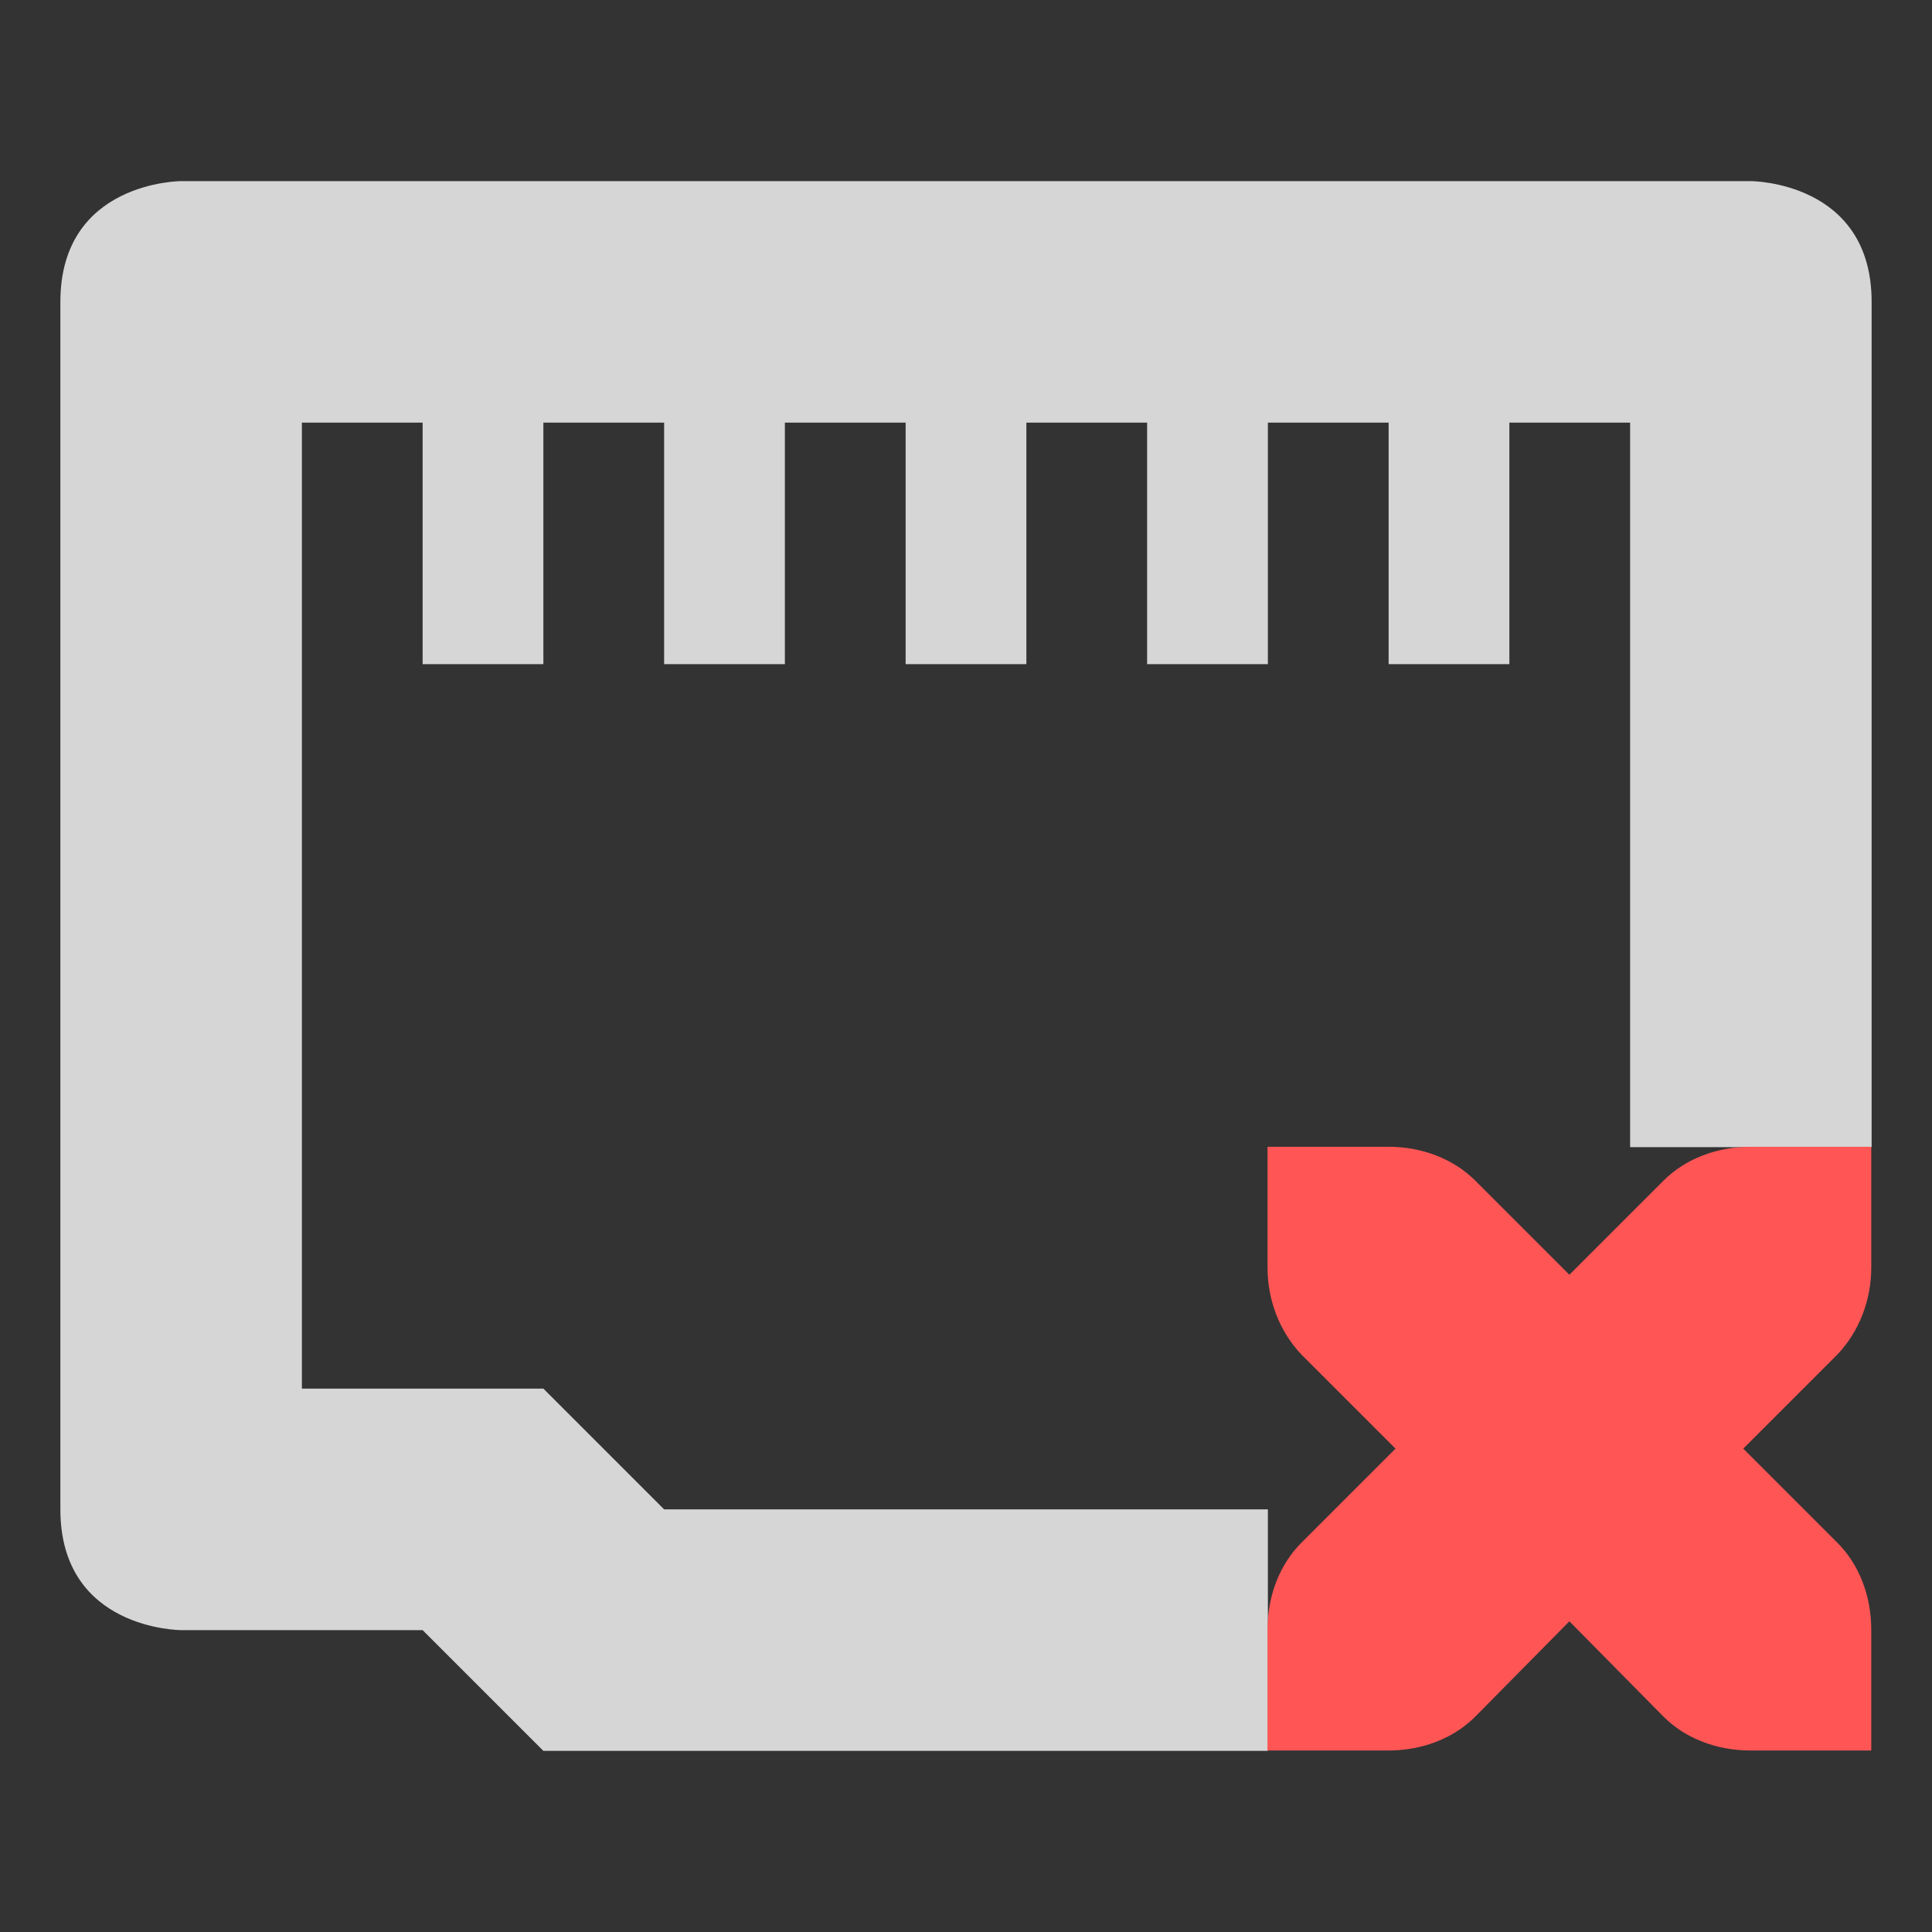 <?xml version="1.0" encoding="UTF-8" standalone="no"?>
<svg
   width="16"
   height="16"
   version="1.1"
   id="svg2"
   sodipodi:docname="network-wired-offline.svg"
   inkscape:version="1.3.2 (091e20ef0f, 2023-11-25)"
   inkscape:export-filename="../network-wired-offline.png"
   inkscape:export-xdpi="236.31"
   inkscape:export-ydpi="236.31"
   xmlns:inkscape="http://www.inkscape.org/namespaces/inkscape"
   xmlns:sodipodi="http://sodipodi.sourceforge.net/DTD/sodipodi-0.dtd"
   xmlns="http://www.w3.org/2000/svg"
   xmlns:svg="http://www.w3.org/2000/svg">
  <rect width="100%" height="100%" fill="#333333" stroke="none"/>
  <defs
     id="defs2" />
  <sodipodi:namedview
     id="namedview2"
     pagecolor="#ffffff"
     bordercolor="#000000"
     borderopacity="0.25"
     inkscape:showpageshadow="2"
     inkscape:pageopacity="0.0"
     inkscape:pagecheckerboard="0"
     inkscape:deskcolor="#d1d1d1"
     inkscape:zoom="73.75"
     inkscape:cx="8"
     inkscape:cy="8.5830508"
     inkscape:window-width="2560"
     inkscape:window-height="1378"
     inkscape:window-x="0"
     inkscape:window-y="26"
     inkscape:window-maximized="1"
     inkscape:current-layer="svg2" />
  <path
     style="opacity:0.8;fill:#ffffff;fill-opacity:1"
     d="m 1.5,1.5 c 0,0 -1,0 -1,1 v 10 c 0,1 1,1 1,1 h 2 l 1,1 h 6 v -2 h -5 l -1,-1 h -2 v -8 h 1 v 2 h 1 v -2 h 1 v 2 h 1 v -2 h 1 v 2 h 1 v -2 h 1 v 2 h 1 v -2 h 1 v 2 h 1 v -2 h 1 v 6 h 2 v -7 c 0,-1 -1,-1 -1,-1 z"
     id="path1" />
  <path
     style="fill:#ff5555;fill-opacity:1"
     d="M 10.497,9.497 V 10.497 c 0,0.27 0.1,0.53 0.28,0.72 l 0.78,0.78 -0.78,0.78 c -0.18,0.18 -0.28,0.44 -0.28,0.72 v 1 h 1 c 0.28,0 0.54,-0.1 0.72,-0.28 l 0.78,-0.79 0.78,0.79 c 0.18,0.18 0.44,0.28 0.72,0.28 h 1 v -1 c 0,-0.28 -0.1,-0.54 -0.28,-0.72 l -0.78,-0.78 0.78,-0.78 c 0.18,-0.19 0.28,-0.45 0.28,-0.72 V 9.497 h -1 c -0.28,0 -0.54,0.1 -0.72,0.28 l -0.78,0.78 -0.78,-0.78 c -0.18,-0.18 -0.44,-0.28 -0.72,-0.28 z"
     id="path2" />
</svg>
